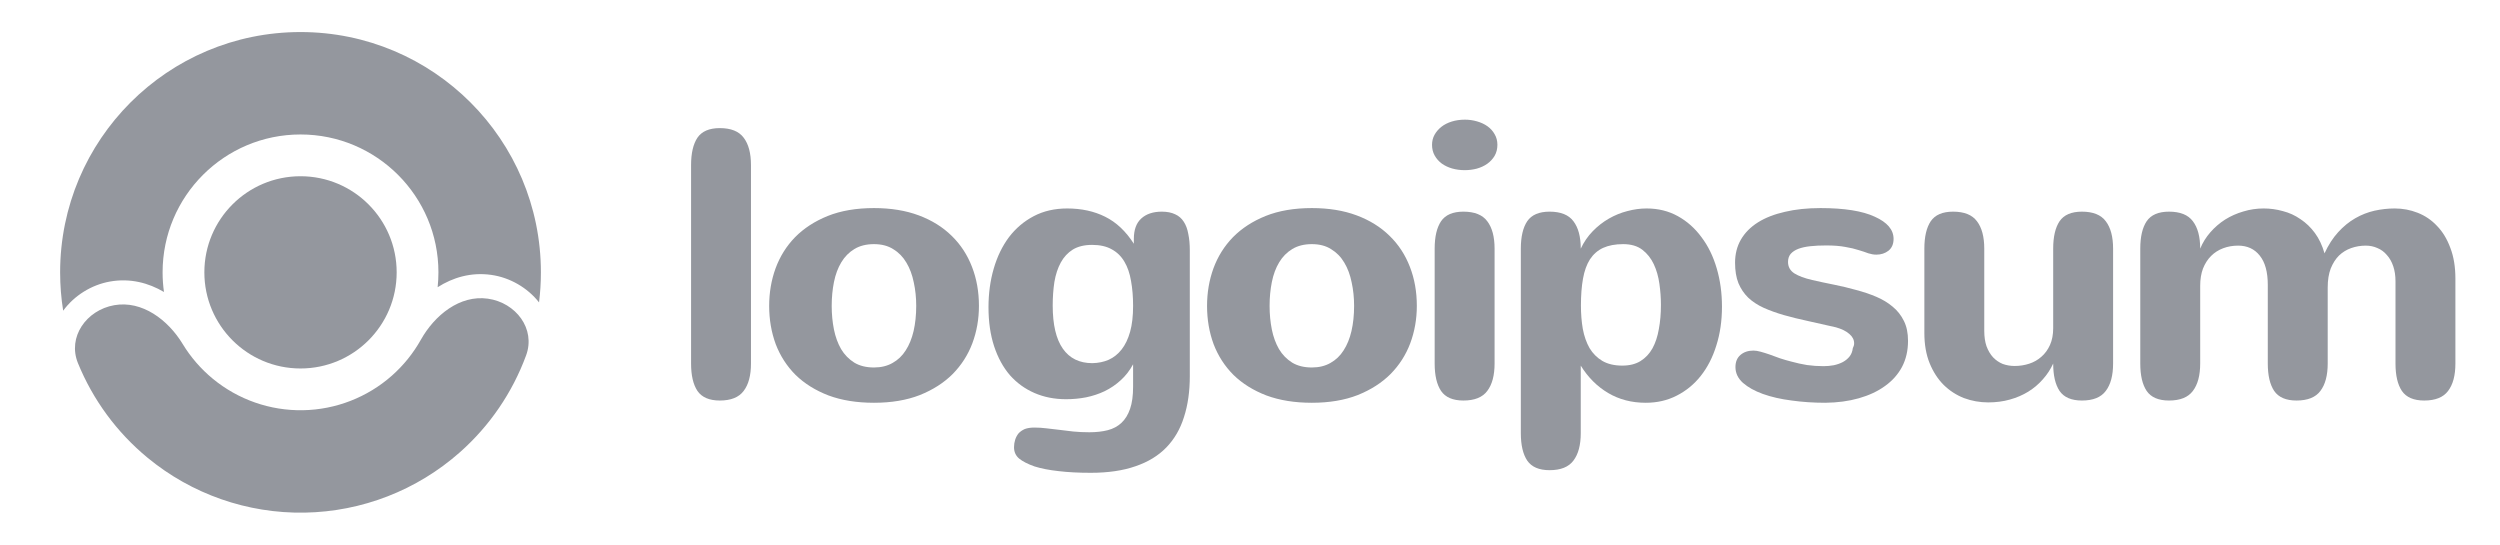 <svg width="156" height="34" viewBox="0 0 156 34" fill="none" xmlns="http://www.w3.org/2000/svg">
<path d="M46.861 22.685C46.861 23.427 46.709 23.997 46.404 24.395C46.107 24.793 45.611 24.993 44.916 24.993C44.26 24.993 43.795 24.793 43.521 24.395C43.256 23.997 43.123 23.427 43.123 22.685V10.302C43.123 9.56 43.256 8.989 43.521 8.591C43.795 8.193 44.26 7.994 44.916 7.994C45.611 7.994 46.107 8.193 46.404 8.591C46.709 8.989 46.861 9.56 46.861 10.302V22.685Z" fill="#94979E"/>
<path d="M47.996 19.088C47.996 18.26 48.129 17.479 48.395 16.745C48.668 16.003 49.074 15.355 49.613 14.8C50.16 14.246 50.84 13.804 51.652 13.476C52.473 13.148 53.434 12.984 54.535 12.984C55.59 12.984 56.523 13.137 57.336 13.441C58.148 13.746 58.832 14.171 59.387 14.718C59.941 15.257 60.363 15.901 60.652 16.651C60.941 17.393 61.086 18.205 61.086 19.088C61.086 19.908 60.949 20.685 60.676 21.419C60.402 22.146 59.992 22.786 59.445 23.341C58.898 23.887 58.215 24.325 57.395 24.653C56.574 24.973 55.621 25.133 54.535 25.133C53.465 25.133 52.52 24.981 51.699 24.676C50.887 24.364 50.203 23.938 49.648 23.399C49.102 22.853 48.688 22.212 48.406 21.478C48.133 20.736 47.996 19.939 47.996 19.088ZM51.898 19.088C51.898 19.604 51.945 20.096 52.039 20.564C52.133 21.025 52.281 21.431 52.484 21.783C52.695 22.134 52.969 22.415 53.305 22.626C53.641 22.829 54.051 22.931 54.535 22.931C54.98 22.931 55.367 22.837 55.695 22.649C56.031 22.462 56.305 22.2 56.516 21.865C56.734 21.529 56.898 21.127 57.008 20.658C57.117 20.181 57.172 19.658 57.172 19.088C57.172 18.573 57.121 18.084 57.02 17.624C56.926 17.155 56.773 16.745 56.562 16.393C56.352 16.034 56.078 15.753 55.742 15.55C55.414 15.339 55.012 15.234 54.535 15.234C54.059 15.234 53.652 15.335 53.316 15.538C52.98 15.741 52.707 16.019 52.496 16.37C52.285 16.722 52.133 17.132 52.039 17.6C51.945 18.069 51.898 18.565 51.898 19.088Z" fill="#94979E"/>
<path d="M70.705 22.732C70.494 23.122 70.236 23.454 69.932 23.727C69.635 24.001 69.303 24.227 68.936 24.407C68.576 24.579 68.189 24.707 67.775 24.793C67.369 24.872 66.951 24.911 66.522 24.911C65.803 24.911 65.147 24.782 64.553 24.524C63.959 24.266 63.447 23.895 63.018 23.411C62.596 22.919 62.268 22.318 62.033 21.607C61.799 20.896 61.682 20.084 61.682 19.17C61.682 18.311 61.791 17.506 62.01 16.757C62.228 16.007 62.545 15.355 62.959 14.8C63.381 14.246 63.897 13.808 64.506 13.488C65.115 13.168 65.811 13.008 66.592 13.008C67.482 13.008 68.272 13.18 68.959 13.523C69.654 13.867 70.252 14.429 70.752 15.21V14.906C70.752 14.343 70.904 13.922 71.209 13.64C71.522 13.351 71.951 13.207 72.498 13.207C72.826 13.207 73.103 13.262 73.33 13.371C73.557 13.473 73.736 13.629 73.869 13.84C74.002 14.043 74.096 14.296 74.15 14.601C74.213 14.898 74.244 15.238 74.244 15.62V23.47C74.244 24.422 74.123 25.274 73.881 26.023C73.647 26.773 73.279 27.406 72.779 27.921C72.279 28.437 71.639 28.827 70.857 29.093C70.076 29.366 69.147 29.503 68.068 29.503C67.311 29.503 66.639 29.468 66.053 29.398C65.475 29.335 64.975 29.237 64.553 29.105C64.131 28.956 63.811 28.792 63.592 28.613C63.381 28.433 63.275 28.199 63.275 27.91C63.275 27.746 63.299 27.59 63.346 27.441C63.393 27.293 63.463 27.16 63.557 27.043C63.658 26.933 63.787 26.844 63.943 26.773C64.107 26.711 64.307 26.68 64.541 26.68C64.791 26.68 65.041 26.695 65.291 26.727C65.549 26.758 65.814 26.789 66.088 26.82C66.369 26.859 66.662 26.894 66.967 26.926C67.279 26.957 67.615 26.973 67.975 26.973C68.404 26.973 68.787 26.93 69.123 26.844C69.459 26.758 69.744 26.605 69.978 26.387C70.213 26.168 70.393 25.875 70.518 25.508C70.643 25.149 70.705 24.688 70.705 24.126V22.732ZM70.705 19.088C70.705 18.518 70.662 17.998 70.576 17.53C70.498 17.061 70.361 16.663 70.166 16.335C69.971 15.999 69.709 15.741 69.381 15.562C69.053 15.374 68.643 15.281 68.15 15.281C67.666 15.281 67.264 15.378 66.943 15.573C66.631 15.769 66.381 16.038 66.193 16.382C66.006 16.726 65.873 17.128 65.795 17.589C65.725 18.049 65.689 18.541 65.689 19.065C65.689 20.26 65.9 21.158 66.322 21.759C66.744 22.361 67.357 22.661 68.162 22.661C68.537 22.654 68.877 22.583 69.182 22.45C69.494 22.31 69.764 22.095 69.99 21.806C70.217 21.517 70.393 21.15 70.518 20.705C70.643 20.26 70.705 19.721 70.705 19.088Z" fill="#94979E"/>
<path d="M75.32 19.088C75.32 18.26 75.453 17.479 75.719 16.745C75.992 16.003 76.398 15.355 76.938 14.8C77.484 14.246 78.164 13.804 78.977 13.476C79.797 13.148 80.758 12.984 81.859 12.984C82.914 12.984 83.848 13.137 84.66 13.441C85.473 13.746 86.156 14.171 86.711 14.718C87.266 15.257 87.688 15.901 87.977 16.651C88.266 17.393 88.41 18.205 88.41 19.088C88.41 19.908 88.273 20.685 88 21.419C87.727 22.146 87.316 22.786 86.769 23.341C86.223 23.887 85.539 24.325 84.719 24.653C83.898 24.973 82.945 25.133 81.859 25.133C80.789 25.133 79.844 24.981 79.023 24.676C78.211 24.364 77.527 23.938 76.973 23.399C76.426 22.853 76.012 22.212 75.73 21.478C75.457 20.736 75.32 19.939 75.32 19.088ZM79.223 19.088C79.223 19.604 79.269 20.096 79.363 20.564C79.457 21.025 79.605 21.431 79.809 21.783C80.019 22.134 80.293 22.415 80.629 22.626C80.965 22.829 81.375 22.931 81.859 22.931C82.305 22.931 82.691 22.837 83.019 22.649C83.355 22.462 83.629 22.2 83.84 21.865C84.059 21.529 84.223 21.127 84.332 20.658C84.441 20.181 84.496 19.658 84.496 19.088C84.496 18.573 84.445 18.084 84.344 17.624C84.25 17.155 84.098 16.745 83.887 16.393C83.676 16.034 83.402 15.753 83.066 15.55C82.738 15.339 82.336 15.234 81.859 15.234C81.383 15.234 80.977 15.335 80.641 15.538C80.305 15.741 80.031 16.019 79.82 16.37C79.609 16.722 79.457 17.132 79.363 17.6C79.269 18.069 79.223 18.565 79.223 19.088Z" fill="#94979E"/>
<path d="M93.438 9.037C93.438 9.294 93.379 9.525 93.262 9.728C93.144 9.923 92.992 10.087 92.805 10.22C92.617 10.353 92.398 10.454 92.148 10.524C91.906 10.587 91.656 10.618 91.398 10.618C91.125 10.618 90.863 10.583 90.613 10.513C90.371 10.443 90.156 10.341 89.969 10.208C89.781 10.068 89.633 9.9 89.523 9.704C89.414 9.509 89.359 9.287 89.359 9.037C89.359 8.81 89.41 8.603 89.512 8.416C89.621 8.22 89.766 8.053 89.945 7.912C90.125 7.771 90.34 7.662 90.59 7.584C90.84 7.506 91.113 7.467 91.41 7.467C91.668 7.467 91.918 7.502 92.16 7.572C92.41 7.643 92.629 7.744 92.816 7.877C93.004 8.01 93.152 8.174 93.262 8.369C93.379 8.564 93.438 8.787 93.438 9.037ZM93.262 22.685C93.262 23.427 93.109 23.997 92.805 24.395C92.508 24.794 92.012 24.993 91.316 24.993C90.66 24.993 90.195 24.794 89.922 24.395C89.656 23.997 89.523 23.427 89.523 22.685V15.515C89.523 14.773 89.656 14.203 89.922 13.805C90.195 13.406 90.66 13.207 91.316 13.207C92.012 13.207 92.508 13.406 92.805 13.805C93.109 14.203 93.262 14.773 93.262 15.515V22.685Z" fill="#94979E"/>
<path d="M98.65 19.065C98.65 19.588 98.689 20.076 98.768 20.529C98.853 20.982 98.994 21.38 99.189 21.724C99.393 22.06 99.658 22.325 99.986 22.521C100.322 22.716 100.736 22.814 101.228 22.814C101.681 22.814 102.06 22.72 102.365 22.532C102.677 22.337 102.927 22.072 103.115 21.736C103.302 21.392 103.435 20.99 103.513 20.529C103.599 20.068 103.642 19.568 103.642 19.029C103.642 18.6 103.611 18.163 103.548 17.717C103.486 17.264 103.369 16.854 103.197 16.487C103.025 16.12 102.787 15.819 102.482 15.585C102.177 15.351 101.779 15.234 101.287 15.234C100.795 15.234 100.377 15.312 100.033 15.468C99.697 15.624 99.424 15.863 99.213 16.183C99.01 16.503 98.865 16.905 98.779 17.389C98.693 17.866 98.65 18.424 98.65 19.065ZM98.639 15.515C98.834 15.101 99.084 14.738 99.389 14.425C99.693 14.113 100.029 13.851 100.396 13.64C100.764 13.43 101.146 13.273 101.545 13.172C101.951 13.062 102.353 13.008 102.751 13.008C103.47 13.008 104.119 13.168 104.697 13.488C105.275 13.808 105.767 14.246 106.173 14.8C106.587 15.347 106.904 15.995 107.123 16.745C107.341 17.487 107.451 18.284 107.451 19.135C107.451 20.017 107.333 20.826 107.099 21.56C106.873 22.294 106.548 22.927 106.126 23.458C105.712 23.981 105.212 24.391 104.626 24.688C104.048 24.985 103.404 25.133 102.693 25.133C101.818 25.133 101.037 24.93 100.35 24.524C99.662 24.118 99.092 23.548 98.639 22.814V27.031C98.639 27.773 98.486 28.343 98.182 28.741C97.885 29.14 97.389 29.339 96.693 29.339C96.037 29.339 95.572 29.14 95.299 28.741C95.033 28.343 94.9 27.773 94.9 27.031V15.515C94.9 14.773 95.033 14.203 95.299 13.805C95.572 13.406 96.037 13.207 96.693 13.207C97.389 13.207 97.885 13.406 98.182 13.805C98.486 14.203 98.639 14.773 98.639 15.515Z" fill="#94979E"/>
<path d="M111.573 16.347C111.573 16.651 111.706 16.889 111.971 17.061C112.237 17.225 112.604 17.362 113.073 17.471C113.518 17.573 113.975 17.671 114.444 17.764C114.913 17.858 115.37 17.967 115.815 18.092C116.26 18.209 116.678 18.35 117.069 18.514C117.459 18.678 117.803 18.885 118.1 19.135C118.397 19.377 118.631 19.674 118.803 20.025C118.975 20.369 119.061 20.783 119.061 21.267C119.061 21.876 118.936 22.419 118.686 22.895C118.436 23.364 118.081 23.762 117.62 24.09C117.167 24.419 116.624 24.672 115.991 24.852C115.358 25.032 114.659 25.125 113.893 25.133C113.167 25.133 112.467 25.086 111.795 24.992C111.124 24.907 110.526 24.77 110.002 24.582C109.487 24.395 109.073 24.165 108.76 23.891C108.448 23.61 108.292 23.282 108.292 22.907C108.292 22.579 108.397 22.325 108.608 22.146C108.819 21.966 109.088 21.876 109.417 21.876C109.542 21.876 109.69 21.9 109.862 21.947C110.034 21.993 110.221 22.052 110.424 22.122C110.627 22.193 110.842 22.271 111.069 22.357C111.303 22.435 111.545 22.505 111.795 22.567C112.108 22.653 112.428 22.724 112.756 22.778C113.092 22.825 113.436 22.849 113.788 22.849C114.006 22.849 114.221 22.829 114.432 22.79C114.643 22.743 114.831 22.677 114.995 22.591C115.167 22.497 115.307 22.38 115.417 22.239C115.526 22.099 115.592 21.927 115.616 21.724C115.639 21.677 115.659 21.63 115.674 21.583C115.69 21.537 115.698 21.482 115.698 21.419C115.698 21.201 115.596 21.005 115.393 20.834C115.198 20.662 114.92 20.525 114.561 20.424C113.959 20.283 113.385 20.154 112.838 20.037C112.292 19.92 111.784 19.795 111.315 19.662C110.854 19.529 110.432 19.377 110.049 19.205C109.674 19.033 109.354 18.823 109.088 18.573C108.831 18.323 108.627 18.022 108.479 17.671C108.338 17.319 108.268 16.893 108.268 16.393C108.268 15.855 108.389 15.374 108.631 14.953C108.881 14.523 109.237 14.164 109.698 13.875C110.159 13.586 110.717 13.367 111.374 13.219C112.03 13.062 112.772 12.984 113.6 12.984C115.084 12.984 116.213 13.164 116.987 13.523C117.768 13.875 118.159 14.335 118.159 14.906C118.159 15.226 118.053 15.472 117.842 15.644C117.631 15.808 117.377 15.89 117.081 15.89C116.924 15.89 116.76 15.862 116.588 15.808C116.424 15.745 116.225 15.679 115.991 15.609C115.756 15.53 115.475 15.464 115.147 15.409C114.827 15.347 114.428 15.316 113.952 15.316C113.592 15.316 113.264 15.331 112.967 15.363C112.678 15.394 112.428 15.448 112.217 15.527C112.014 15.605 111.854 15.71 111.737 15.843C111.627 15.976 111.573 16.143 111.573 16.347Z" fill="#94979E"/>
<path d="M123.818 20.646C123.818 21.013 123.865 21.334 123.959 21.607C124.06 21.88 124.197 22.111 124.369 22.298C124.541 22.478 124.74 22.614 124.966 22.708C125.201 22.794 125.451 22.837 125.716 22.837C126.029 22.837 126.33 22.79 126.619 22.696C126.908 22.603 127.162 22.458 127.381 22.263C127.607 22.068 127.787 21.822 127.92 21.525C128.052 21.228 128.119 20.881 128.119 20.482V15.515C128.119 14.773 128.252 14.203 128.517 13.805C128.791 13.406 129.256 13.207 129.912 13.207C130.607 13.207 131.103 13.406 131.4 13.805C131.705 14.203 131.857 14.773 131.857 15.515V22.685C131.857 23.427 131.705 23.997 131.4 24.395C131.103 24.794 130.607 24.993 129.912 24.993C129.256 24.993 128.791 24.794 128.517 24.395C128.252 23.997 128.119 23.427 128.119 22.685C127.955 23.044 127.74 23.372 127.474 23.669C127.216 23.966 126.912 24.223 126.56 24.442C126.216 24.653 125.834 24.817 125.412 24.934C124.998 25.051 124.548 25.11 124.064 25.11C123.541 25.11 123.037 25.02 122.552 24.84C122.076 24.653 121.654 24.38 121.287 24.02C120.92 23.653 120.627 23.2 120.408 22.661C120.189 22.122 120.08 21.494 120.08 20.775V15.515C120.08 14.773 120.213 14.203 120.478 13.805C120.752 13.406 121.216 13.207 121.873 13.207C122.568 13.207 123.064 13.406 123.361 13.805C123.666 14.203 123.818 14.773 123.818 15.515V20.646Z" fill="#94979E"/>
<path d="M133.553 15.515C133.553 14.773 133.686 14.203 133.952 13.805C134.225 13.406 134.69 13.207 135.346 13.207C136.042 13.207 136.538 13.406 136.835 13.805C137.139 14.203 137.292 14.773 137.292 15.515C137.448 15.14 137.659 14.8 137.925 14.496C138.198 14.183 138.507 13.918 138.85 13.699C139.202 13.48 139.581 13.312 139.987 13.195C140.393 13.07 140.815 13.008 141.253 13.008C141.659 13.008 142.057 13.062 142.448 13.172C142.846 13.273 143.214 13.441 143.55 13.676C143.893 13.902 144.194 14.191 144.452 14.543C144.71 14.894 144.909 15.316 145.05 15.808C145.292 15.284 145.577 14.843 145.905 14.484C146.233 14.125 146.589 13.836 146.971 13.617C147.354 13.398 147.753 13.242 148.167 13.148C148.589 13.055 149.01 13.008 149.432 13.008C149.932 13.008 150.409 13.098 150.862 13.277C151.323 13.457 151.725 13.73 152.069 14.097C152.421 14.457 152.698 14.914 152.901 15.468C153.112 16.015 153.217 16.655 153.217 17.389V22.685C153.217 23.427 153.065 23.997 152.76 24.395C152.464 24.793 151.967 24.993 151.272 24.993C150.616 24.993 150.151 24.793 149.878 24.395C149.612 23.997 149.479 23.427 149.479 22.685V17.553C149.479 17.202 149.432 16.89 149.339 16.616C149.245 16.335 149.112 16.101 148.94 15.913C148.776 15.718 148.581 15.573 148.354 15.48C148.128 15.378 147.885 15.327 147.628 15.327C147.307 15.327 147.003 15.378 146.714 15.48C146.425 15.581 146.171 15.738 145.952 15.948C145.741 16.159 145.569 16.429 145.436 16.757C145.311 17.085 145.249 17.479 145.249 17.94V22.685C145.249 23.427 145.096 23.997 144.792 24.395C144.495 24.793 143.999 24.993 143.303 24.993C142.647 24.993 142.182 24.793 141.909 24.395C141.643 23.997 141.51 23.427 141.51 22.685V17.776C141.51 16.971 141.342 16.362 141.007 15.948C140.678 15.534 140.229 15.327 139.659 15.327C139.323 15.327 139.01 15.382 138.721 15.492C138.432 15.601 138.182 15.761 137.971 15.972C137.76 16.183 137.592 16.444 137.467 16.757C137.35 17.069 137.292 17.428 137.292 17.834V22.685C137.292 23.427 137.139 23.997 136.835 24.395C136.538 24.793 136.042 24.993 135.346 24.993C134.69 24.993 134.225 24.793 133.952 24.395C133.686 23.997 133.553 23.427 133.553 22.685V15.515Z" fill="#94979E"/>
<path d="M18.752 22.993C15.438 22.993 12.752 20.308 12.752 16.995C12.752 13.682 15.438 10.997 18.752 10.997C22.066 10.997 24.752 13.682 24.752 16.995C24.752 20.308 22.066 22.993 18.752 22.993Z" fill="#94979E"/>
<path d="M7.129 19.044C5.39 19.351 4.198 21.03 4.866 22.664C5.798 24.945 7.284 26.978 9.212 28.566C11.968 30.837 15.444 32.051 19.015 31.988C22.586 31.926 26.017 30.592 28.692 28.226C30.563 26.572 31.978 24.488 32.829 22.176C33.439 20.52 32.19 18.883 30.441 18.637C28.693 18.392 27.123 19.664 26.259 21.204C25.791 22.038 25.184 22.795 24.456 23.439C22.921 24.797 20.952 25.562 18.903 25.598C16.854 25.633 14.86 24.937 13.279 23.634C12.528 23.016 11.895 22.281 11.398 21.463C10.481 19.954 8.868 18.738 7.129 19.044Z" fill="#94979E"/>
<path d="M33.636 18.869C33.713 18.255 33.752 17.63 33.752 16.995C33.752 8.713 27.036 2 18.752 2C10.468 2 3.752 8.713 3.752 16.995C3.752 17.81 3.817 18.609 3.942 19.388C4.631 18.445 5.706 17.772 6.868 17.567C8.124 17.346 9.267 17.651 10.232 18.22C10.175 17.82 10.146 17.411 10.146 16.995C10.146 12.243 13.999 8.391 18.752 8.391C23.505 8.391 27.358 12.243 27.358 16.995C27.358 17.308 27.341 17.618 27.309 17.922C28.254 17.319 29.385 16.975 30.649 17.152C31.817 17.316 32.914 17.951 33.636 18.869Z" fill="#94979E"/>
</svg>
